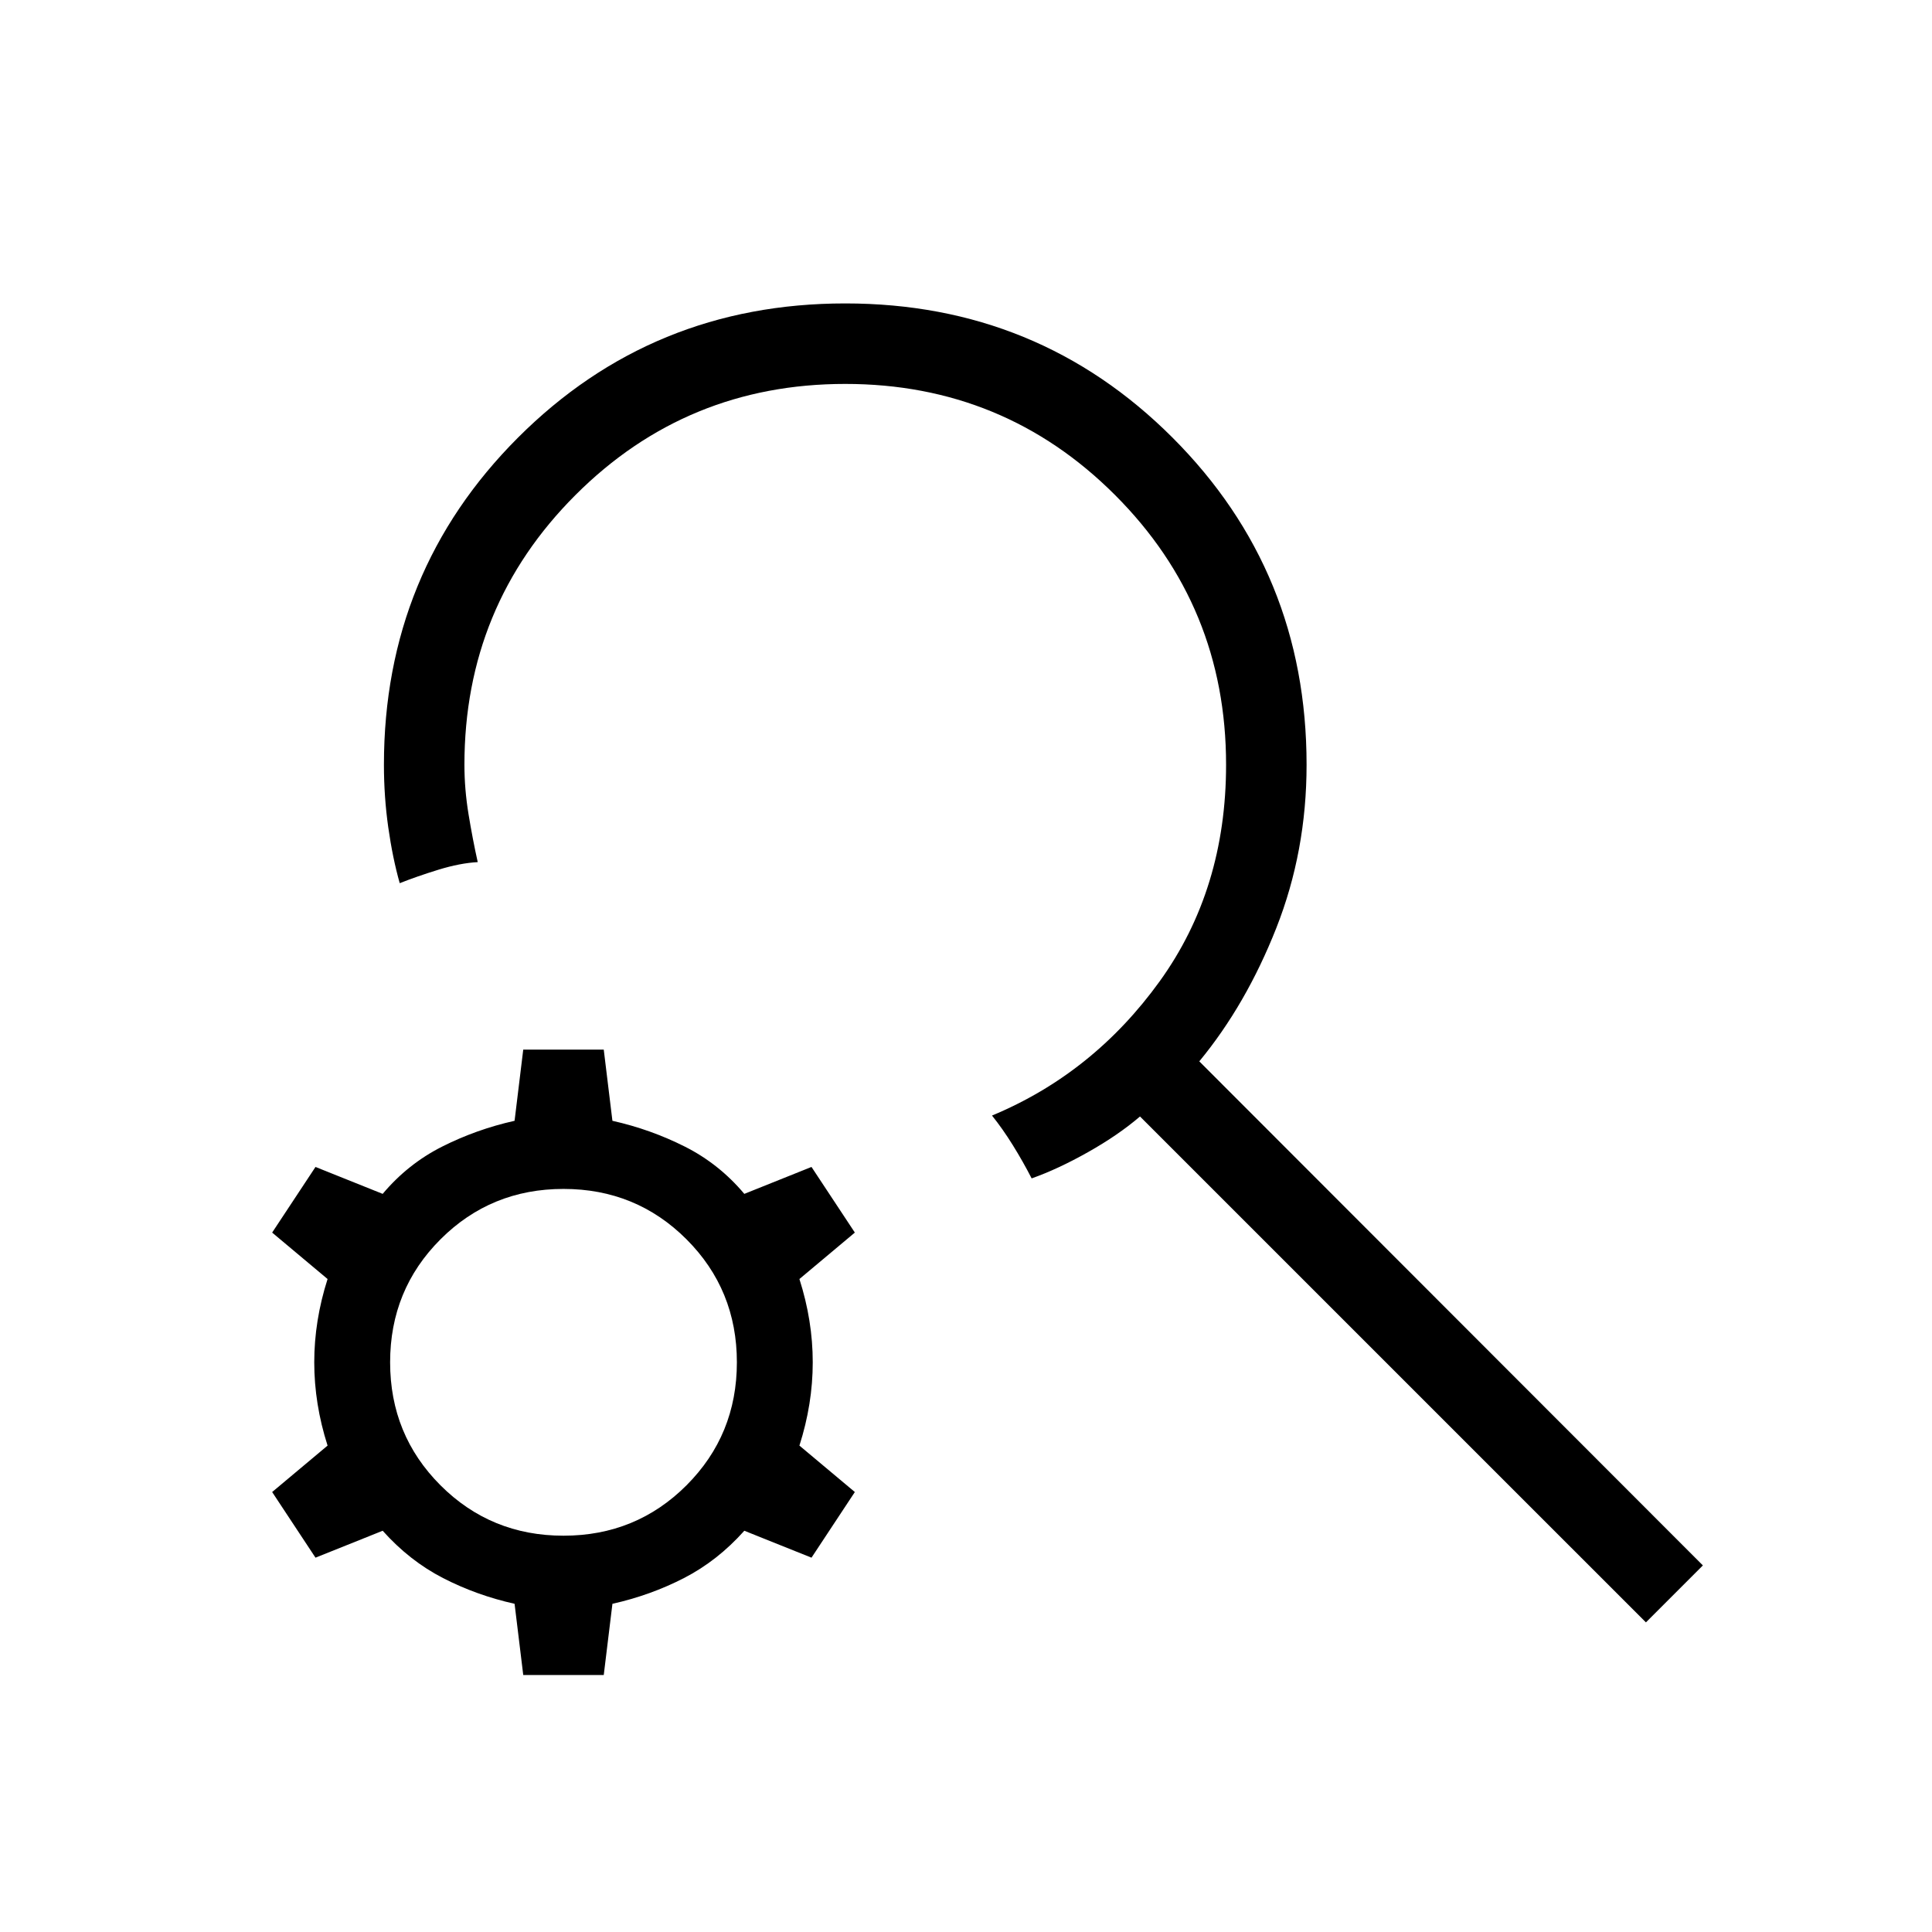 <svg xmlns="http://www.w3.org/2000/svg" height="24" viewBox="0 -960 960 960" width="24"><path d="M817.85-153.85 566.46-405.23q-10.77 9.23-25.77 17.69t-28.07 13.08q-4.31-8.39-9.35-16.5-5.04-8.12-10.35-14.73 50.31-20.93 83.31-66.69 33-45.77 33-107.62 0-78.85-55.19-134.04T420-769.23q-78.85 0-134.04 55.19T230.77-580q0 12.15 2.04 24.58 2.04 12.42 4.57 23.8-8.76.47-19.5 3.77-10.73 3.31-19.26 6.7-3.54-12.54-5.7-27.77-2.15-15.23-2.15-31.08 0-95.92 66.65-162.58 66.66-66.65 162.58-66.65 95.92 0 162.58 66.65 66.65 66.66 66.65 162.58 0 43-15.04 81.12-15.04 38.11-38.27 66.26l250.23 250.47-28.3 28.3ZM260-127.69l-4.31-35.39q-18.92-4.23-35.57-12.8-16.66-8.58-29.97-23.5L156.77-186l-21.54-32.62 27.54-23.07q-6.62-20.69-6.62-41.39 0-20.69 6.62-41.38l-27.54-23.08 21.54-32.61 33.38 13.38q12.54-14.92 29.58-23.5t35.96-12.81l4.31-35.38h40l4.31 35.38q18.92 4.23 35.96 12.81t29.58 23.5l33.38-13.38 21.54 32.61-27.54 23.08q6.62 20.69 6.62 41.38 0 20.7-6.62 41.39l27.54 23.07L403.23-186l-33.38-13.38q-13.31 14.92-29.97 23.5-16.65 8.57-35.57 12.8L300-127.69h-40Zm20-69.23q36.08 0 61.12-25.04 25.03-25.04 25.03-61.12 0-36.07-25.03-61.11-25.04-25.04-61.12-25.04t-61.12 25.04q-25.03 25.04-25.03 61.11 0 36.08 25.03 61.12 25.04 25.04 61.12 25.04Z"/></svg>